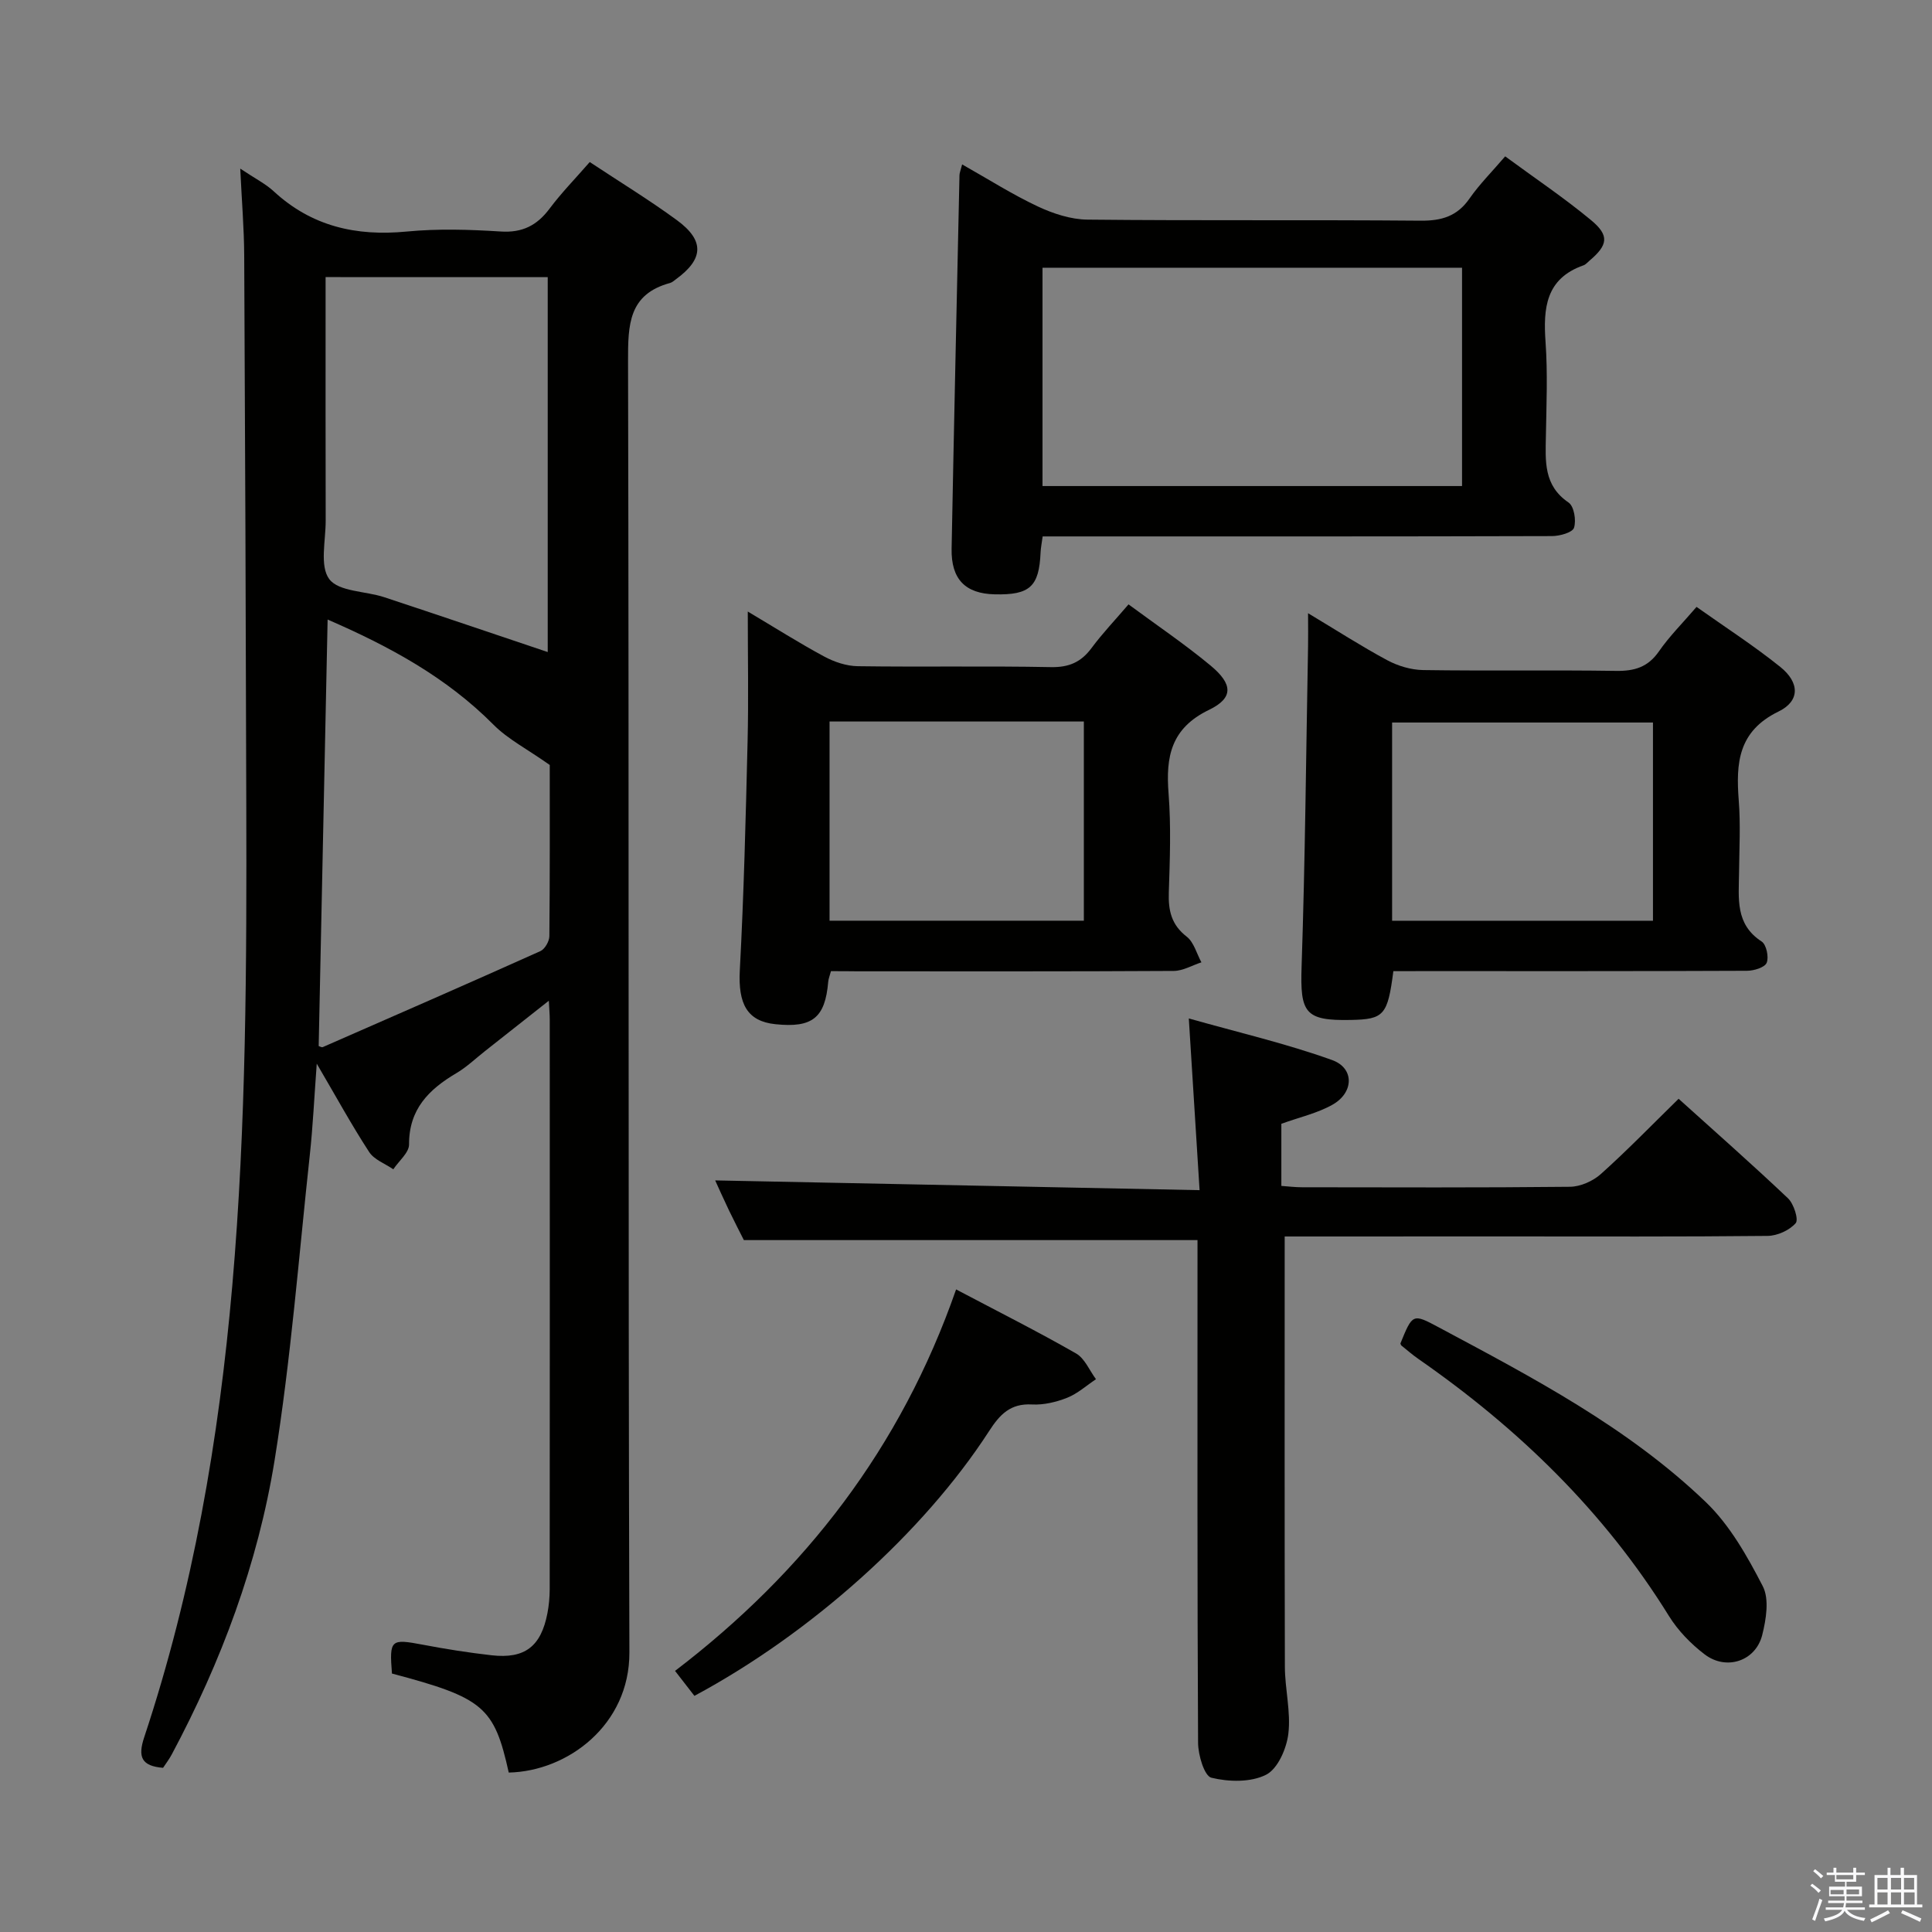 <svg enable-background="new 0 0 400 400" viewBox="0 0 400 400" xmlns="http://www.w3.org/2000/svg"><rect x="0" y="0" width="400" height="400" fill="#808080" stroke="none"/><path d="m374.8 390.4.4-.4c.7.5 1.3 1 1.8 1.4l-.5.5c-.5-.6-1.1-1.1-1.7-1.5zm1 7.3-.6-.3c.5-1.4 1.1-2.8 1.5-4.3.2.1.4.2.6.3-.5 1.3-1 2.8-1.5 4.3zm-.4-10.3.4-.4c.4.3 1 .8 1.7 1.4l-.5.5c-.4-.5-1-1-1.6-1.5zm2.5.3h1.7v-1h.6v1h3.5v-1h.6v1h1.8v.5h-1.8v1.4h-2v1h3.2v2h-3.2v.9h3.3v.5h-3.4c0 .3-.1.6-.1.9h4v.5h-3.7c.7.9 1.9 1.5 3.8 1.7-.1.2-.2.4-.3.6-2.1-.4-3.5-1.1-4-2.1-.4 1-1.8 1.7-4 2.2-.1-.2-.2-.4-.3-.6 2.1-.4 3.4-1 3.8-1.8h-3.4v-.5h3.6c.1-.3.1-.6.2-.9h-3.3v-.5h3.4c0-.3 0-.6 0-.9h-3.2v-2h3.3v-1h-2.1v-1.4h-1.7v-.5zm1.1 3.5v1h2.7c0-.3 0-.4 0-.4 0-.1 0-.2 0-.2 0-.1 0-.2 0-.3h-2.7zm1.2-3v.9h3.5v-.9zm4.7 3h-2.6v.6.4h2.6z" fill="#fafafb"/><path d="m393.6 386.7h.6v1.5h2.7v6.1h1.1v.6h-11v-.6h1.1v-6.1h2.7v-1.5h.6v1.5h2.1v-1.5zm-2.7 8.8.4.6c-1.2.6-2.5 1.3-3.8 1.9-.1-.2-.2-.4-.3-.6 1.2-.6 2.5-1.2 3.7-1.9zm-2.2-6.7v2.4h2.1v-2.4zm0 3v2.5h2.1v-2.5zm2.8-3v2.4h2.1v-2.4zm0 3v2.5h2.1v-2.5zm6 6.1c-1.4-.7-2.7-1.3-3.9-1.8l.3-.6c1.5.6 2.7 1.2 3.9 1.7zm-1.2-9.1h-2.1v2.4h2.1zm-2.1 3v2.5h2.2v-2.5z" fill="#fafafb"/><g fill="#010100"><path d="m49.74 34.91c3.11 2.08 5.24 3.14 6.91 4.68 7.86 7.27 17.07 9.36 27.54 8.35 6.44-.62 13-.42 19.47-.01 4.5.29 7.51-1.25 10.12-4.73 2.47-3.3 5.38-6.27 8.32-9.65 6.22 4.12 12.31 7.83 18.04 12.03 5.77 4.23 5.55 8.04-.16 12.21-.4.29-.8.68-1.26.8-8.6 2.34-8.7 8.66-8.69 16.13.22 89.13 0 178.27.28 267.4.05 15.02-12.79 24.61-24.98 24.87-3.01-13.6-5.23-15.48-24.18-20.5-.55-7.05-.27-7.23 6.4-5.97 4.72.9 9.48 1.65 14.25 2.19 6.87.77 10.21-1.83 11.54-8.71.31-1.62.46-3.3.47-4.96.03-39.32.02-78.64.01-117.96 0-.97-.09-1.94-.19-3.89-4.78 3.77-9 7.1-13.22 10.43-1.96 1.54-3.79 3.31-5.93 4.57-5.69 3.36-9.82 7.46-9.79 14.75.01 1.71-2.12 3.43-3.26 5.15-1.7-1.17-3.96-1.98-5-3.58-3.61-5.54-6.79-11.36-10.85-18.29-.53 7.14-.8 13-1.43 18.82-2.29 21.12-3.92 42.36-7.3 63.31-3.46 21.4-11.04 41.68-21.28 60.87-.53 1-1.23 1.91-1.81 2.79-4.5-.37-5.25-2.27-3.91-6.31 10.1-30.41 15.48-61.71 18.25-93.61 2.89-33.23 2.98-66.49 2.89-99.77-.1-37.82-.23-75.63-.43-113.45-.03-5.6-.5-11.2-.82-17.96zm17.67 22.46v6.01c0 14.81-.02 29.61.02 44.42.01 4.14-1.28 9.42.75 12.11 1.97 2.61 7.5 2.45 11.39 3.74 11.39 3.76 22.75 7.63 33.83 11.35 0-25.22 0-51.37 0-77.62-15.38-.01-30.31-.01-45.99-.01zm46.41 101.01c-4.72-3.33-8.67-5.34-11.64-8.33-9.76-9.83-21.52-16.21-34.35-21.78-.63 29.89-1.24 59.09-1.85 88.3.24.07.62.32.85.22 15.04-6.58 30.08-13.15 45.05-19.87.92-.41 1.85-2.03 1.86-3.09.12-12.46.08-24.93.08-35.45z"/><path d="m265.98 256c0 30.17-.04 59.62.04 89.06.01 4.64 1.26 9.35.72 13.88-.37 3.08-2.18 7.27-4.61 8.5-3.15 1.6-7.73 1.5-11.32.62-1.46-.35-2.74-4.67-2.76-7.2-.18-32.98-.12-65.97-.12-98.95 0-1.79 0-3.58 0-5.16-31.37 0-62.26 0-93.92 0-.74-1.46-1.94-3.79-3.08-6.15-1.13-2.35-2.18-4.73-2.86-6.21 33.1.67 66.12 1.33 100.29 2.02-.76-12.09-1.45-23.09-2.23-35.55 10.23 2.89 20.14 5.19 29.66 8.61 4.66 1.67 4.53 6.74.1 9.24-3.13 1.77-6.79 2.58-10.6 3.96v12.86c1.4.1 2.84.28 4.28.28 18.49.02 36.98.1 55.47-.1 2.17-.02 4.76-1.17 6.4-2.64 5.43-4.86 10.51-10.11 16.1-15.58 7.48 6.75 15.2 13.55 22.65 20.61 1.2 1.14 2.23 4.4 1.59 5.14-1.29 1.48-3.8 2.62-5.82 2.64-17.99.19-35.98.11-53.97.11-15.46.01-30.92.01-46.01.01z"/><path d="m199.2 34.04c5.54 3.13 10.44 6.25 15.66 8.7 3.18 1.49 6.85 2.7 10.31 2.73 22.97.24 45.95.02 68.93.22 4.36.04 7.59-.9 10.15-4.59 2.07-2.97 4.68-5.57 7.38-8.73 6.1 4.49 12.17 8.56 17.77 13.2 3.88 3.21 3.51 5.18-.37 8.45-.38.32-.73.76-1.18.91-7.83 2.75-8.36 8.86-7.86 15.9.46 6.46.18 12.98.07 19.47-.09 5.17-.51 10.21 4.69 13.74 1.14.77 1.63 3.71 1.13 5.23-.32.99-2.97 1.72-4.57 1.72-33.13.1-66.27.07-99.4.07-1.95 0-3.91 0-6.04 0-.19 1.42-.39 2.38-.43 3.34-.31 7.06-2.22 8.82-9.5 8.65-6.08-.14-9.04-3.12-8.92-9.46.49-25.77 1.07-51.54 1.63-77.3 0-.46.21-.94.55-2.25zm103.5 21.39c-29.12 0-57.85 0-86.86 0v45.2h86.86c0-15.07 0-29.84 0-45.2z"/><path d="m288.48 201.07c-1.18 9.13-1.94 9.97-8.82 10.1-9.49.19-10.5-1.46-10.18-11.02.74-22.1.93-44.23 1.34-66.34.04-1.96 0-3.92 0-6.85 5.94 3.56 11.05 6.86 16.39 9.73 2.22 1.19 4.93 2 7.43 2.04 13.31.2 26.63-.03 39.95.17 3.82.06 6.62-.78 8.88-4.05 2.16-3.12 4.9-5.84 7.78-9.2 5.88 4.17 11.84 8.01 17.34 12.43 4.01 3.22 4.12 7.05-.36 9.23-8.39 4.08-8.84 10.69-8.24 18.43.39 4.96.11 9.98.06 14.98-.05 5.26-.84 10.63 4.68 14.21.98.63 1.53 3.24 1.04 4.41-.41.97-2.65 1.65-4.08 1.65-22.64.1-45.28.07-67.91.07-1.79.01-3.58.01-5.3.01zm-.26-10.44h54.01c0-13.88 0-27.45 0-41.04-18.24 0-36.12 0-54.01 0z"/><path d="m172.04 201.07c-.26.98-.52 1.59-.57 2.23-.64 7.43-3.27 9.55-10.93 8.75-5.87-.61-7.74-4.22-7.37-11.17.84-15.78 1.23-31.58 1.61-47.37.21-8.65.04-17.31.04-26.9 5.66 3.37 10.65 6.53 15.83 9.32 2.08 1.12 4.6 1.97 6.94 2 13.33.19 26.66-.07 39.99.19 3.75.07 6.25-1.03 8.42-3.96 2.26-3.05 4.9-5.81 7.65-9.03 5.85 4.32 11.64 8.23 16.99 12.67 4.62 3.84 4.78 6.7-.33 9.17-7.88 3.81-8.97 9.69-8.37 17.32.53 6.79.27 13.66.05 20.49-.12 3.73.52 6.68 3.7 9.14 1.49 1.15 2.06 3.51 3.05 5.32-1.91.62-3.82 1.77-5.73 1.78-21.83.13-43.66.08-65.49.08-1.8-.03-3.61-.03-5.48-.03zm-.29-10.45h52.65c0-14.01 0-27.7 0-41.24-17.82 0-35.22 0-52.65 0z"/><path d="m143.77 351.11c-1.29-1.66-2.4-3.09-4.01-5.17 26.86-20.5 46.77-46.19 58.19-78.98 8.87 4.68 16.98 8.76 24.84 13.26 1.8 1.03 2.77 3.51 4.12 5.33-1.97 1.31-3.8 2.98-5.96 3.84-2.27.9-4.87 1.52-7.28 1.39-4.5-.25-6.67 2.07-8.92 5.56-13.61 21.02-36.89 41.84-60.98 54.77z"/><path d="m289.94 278.15c2.52-6.19 2.55-6.22 7.9-3.36 19.51 10.43 39.2 20.73 55.32 36.19 4.97 4.77 8.6 11.22 11.81 17.44 1.37 2.67.69 6.86-.12 10.09-1.36 5.41-7.43 7.43-11.92 4.01-2.85-2.17-5.53-4.93-7.41-7.97-13.37-21.58-31.14-38.8-51.85-53.19-1.22-.85-2.35-1.83-3.51-2.77-.13-.09-.16-.29-.22-.44z"/></g></svg>
